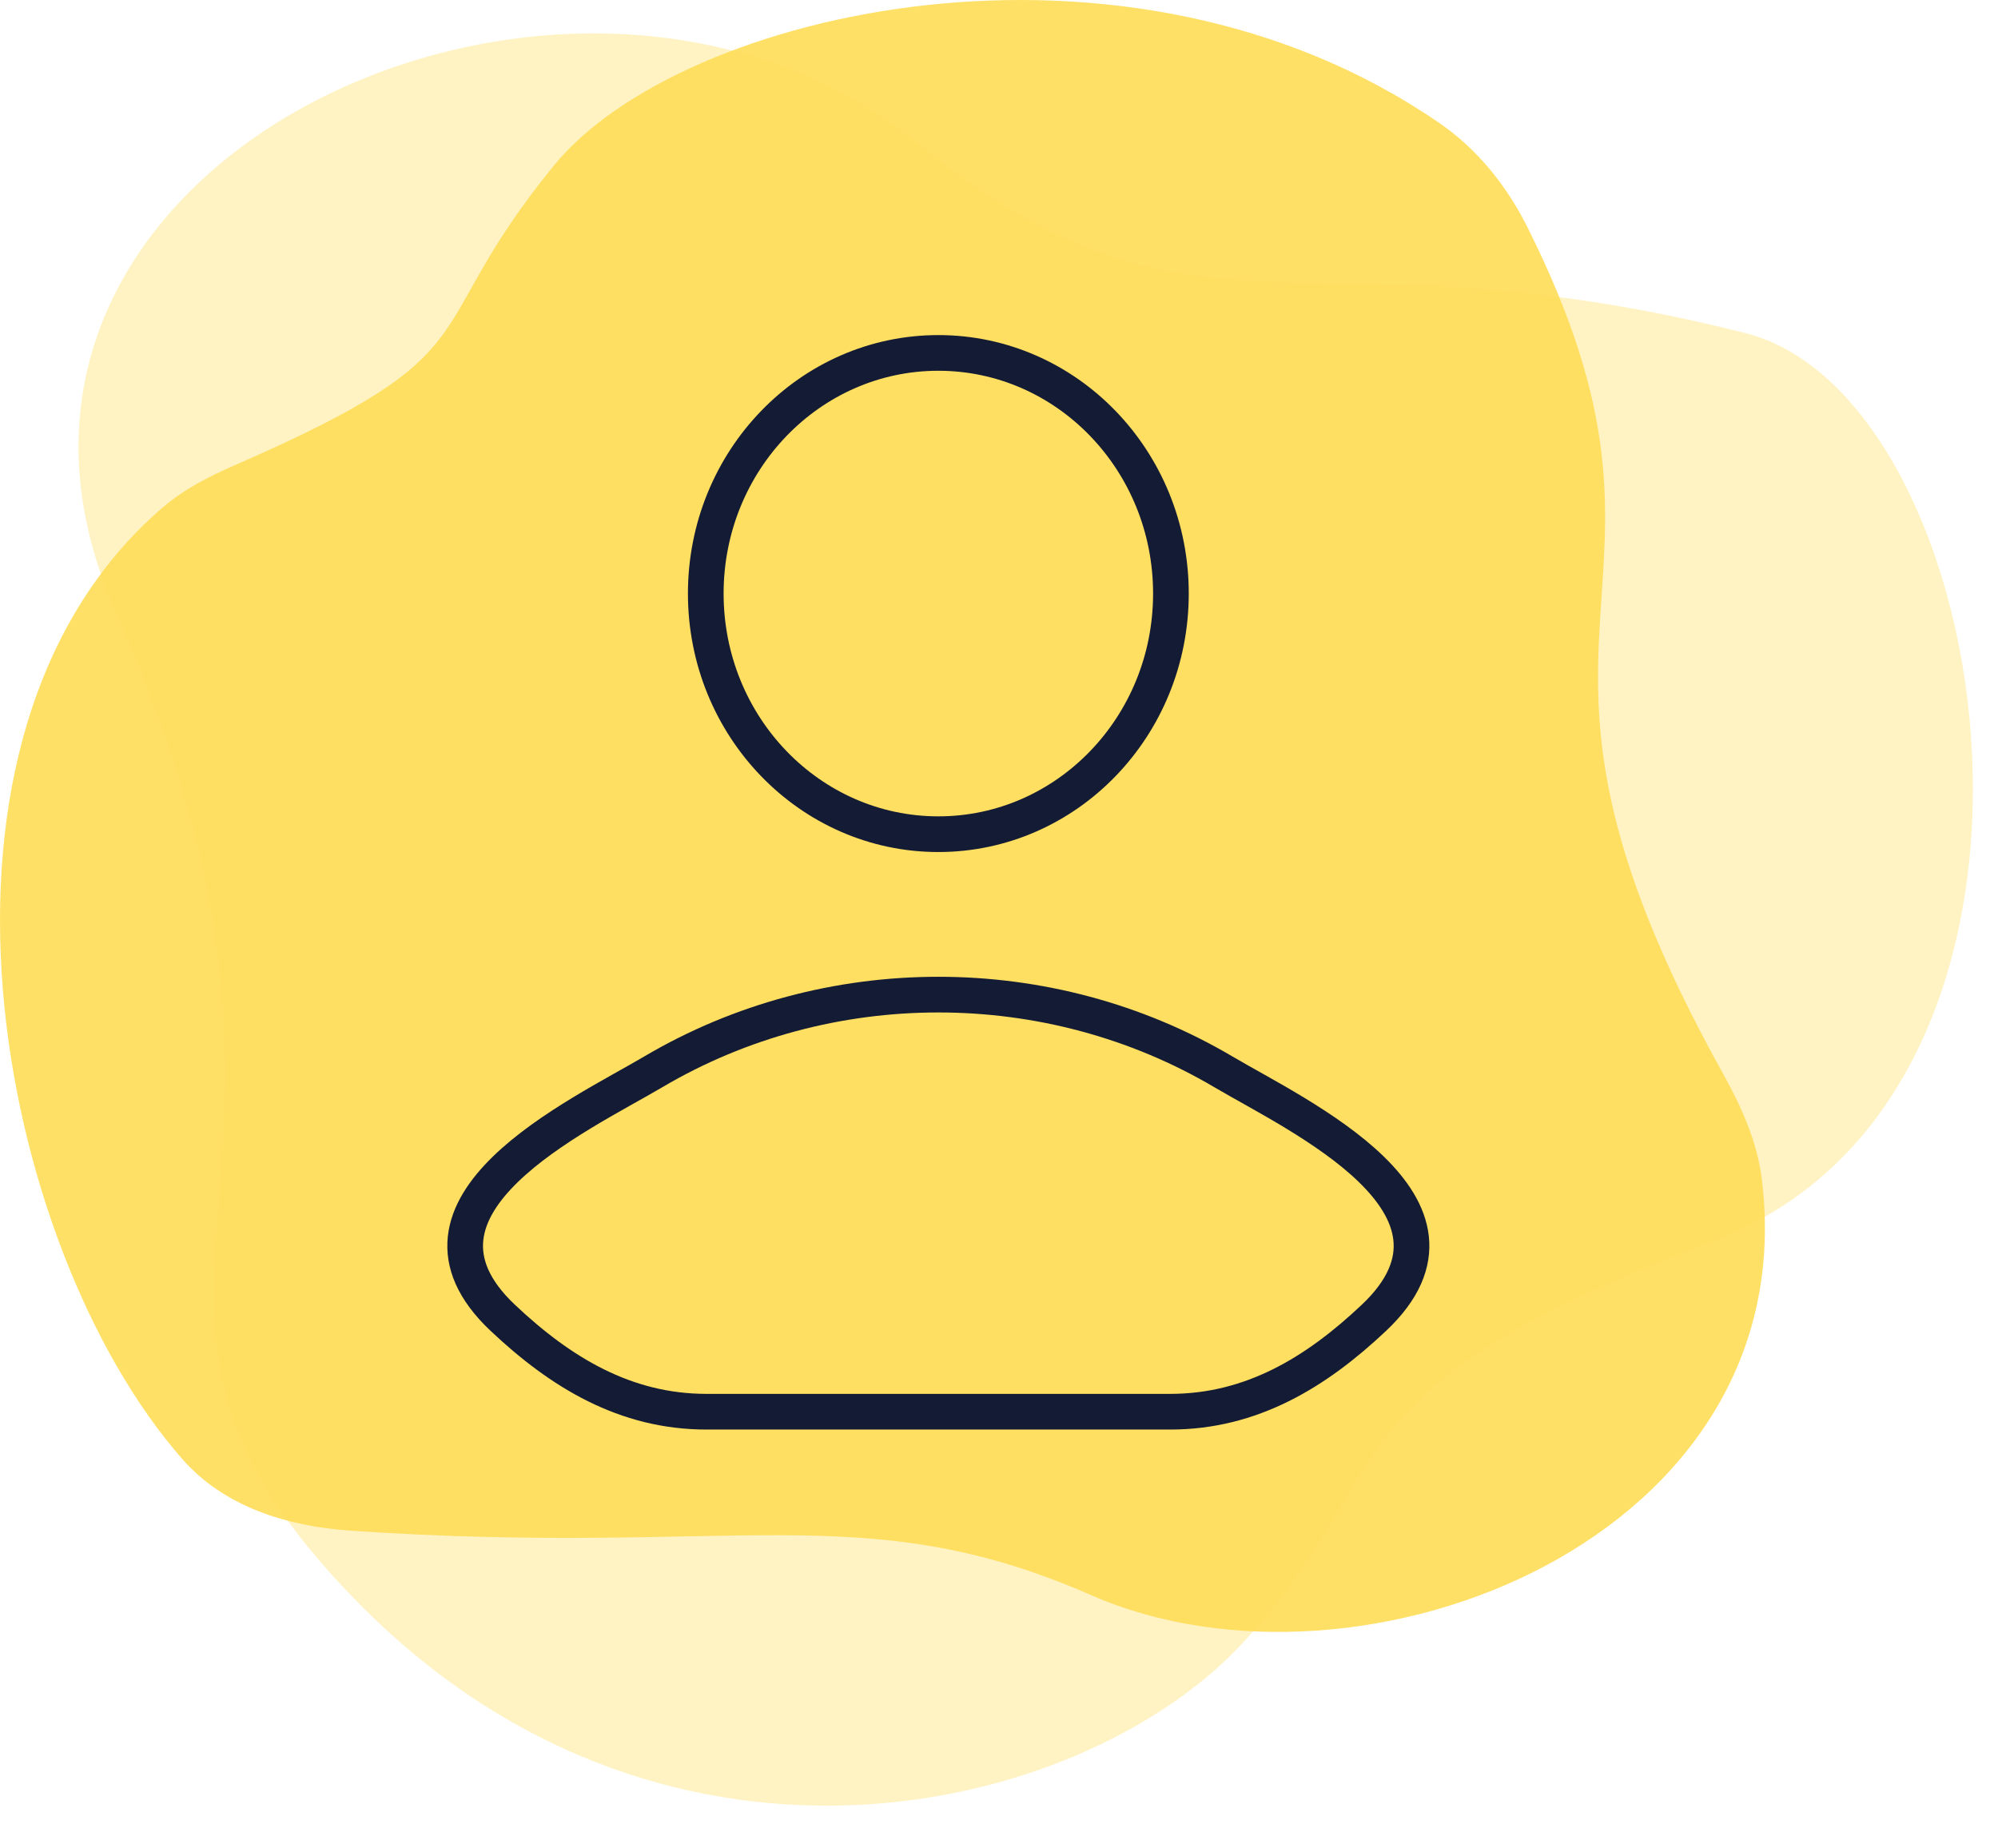 <svg width="252" height="233" viewBox="0 0 252 233" fill="none" xmlns="http://www.w3.org/2000/svg">
<path d="M115.445 17.884C151.376 47.081 163.814 27.76 220.15 42.006C252.342 50.146 265.521 137.729 216.153 156.47C166.784 175.211 177.311 183.764 157.58 206.269C137.85 228.774 84.617 241.922 45.404 202.352C6.191 162.781 47.212 150.57 14.595 77.122C-10.638 20.303 72.042 -17.383 115.445 17.884Z" fill="#FFDD57" fill-opacity="0.35"/>
<path d="M137.644 201.171C108.784 188.526 92.842 196.357 44.149 193.027C36.21 192.484 28.279 190.012 23.024 184.036C-0.581 157.195 -12.985 92.775 20.52 63.998C23.175 61.718 26.349 60.089 29.557 58.691C63.171 44.04 52.282 42.421 69.869 20.863C85.863 1.259 142.116 -11.702 181.625 15.571C186.338 18.825 190.022 23.423 192.592 28.541C216.432 76.028 185.128 77.478 217.261 135.281C219.575 139.444 221.603 143.86 222.197 148.586C227.912 194.014 171.692 216.089 137.644 201.171Z" fill="#FFDD57" fill-opacity="0.9"/>
<path d="M82.392 135.172C73.011 140.71 48.413 152.02 63.395 166.172C70.713 173.085 78.864 178.03 89.112 178.03H147.587C157.835 178.03 165.986 173.085 173.304 166.172C188.286 152.02 163.688 140.71 154.306 135.172C132.307 122.183 104.392 122.183 82.392 135.172Z" stroke="#141B34" stroke-width="4.5" stroke-linecap="round" stroke-linejoin="round"/>
<path d="M147.684 74.853C147.684 91.613 134.551 105.199 118.35 105.199C102.149 105.199 89.016 91.613 89.016 74.853C89.016 58.094 102.149 44.507 118.35 44.507C134.551 44.507 147.684 58.094 147.684 74.853Z" stroke="#141B34" stroke-width="4.5"/>
</svg>
